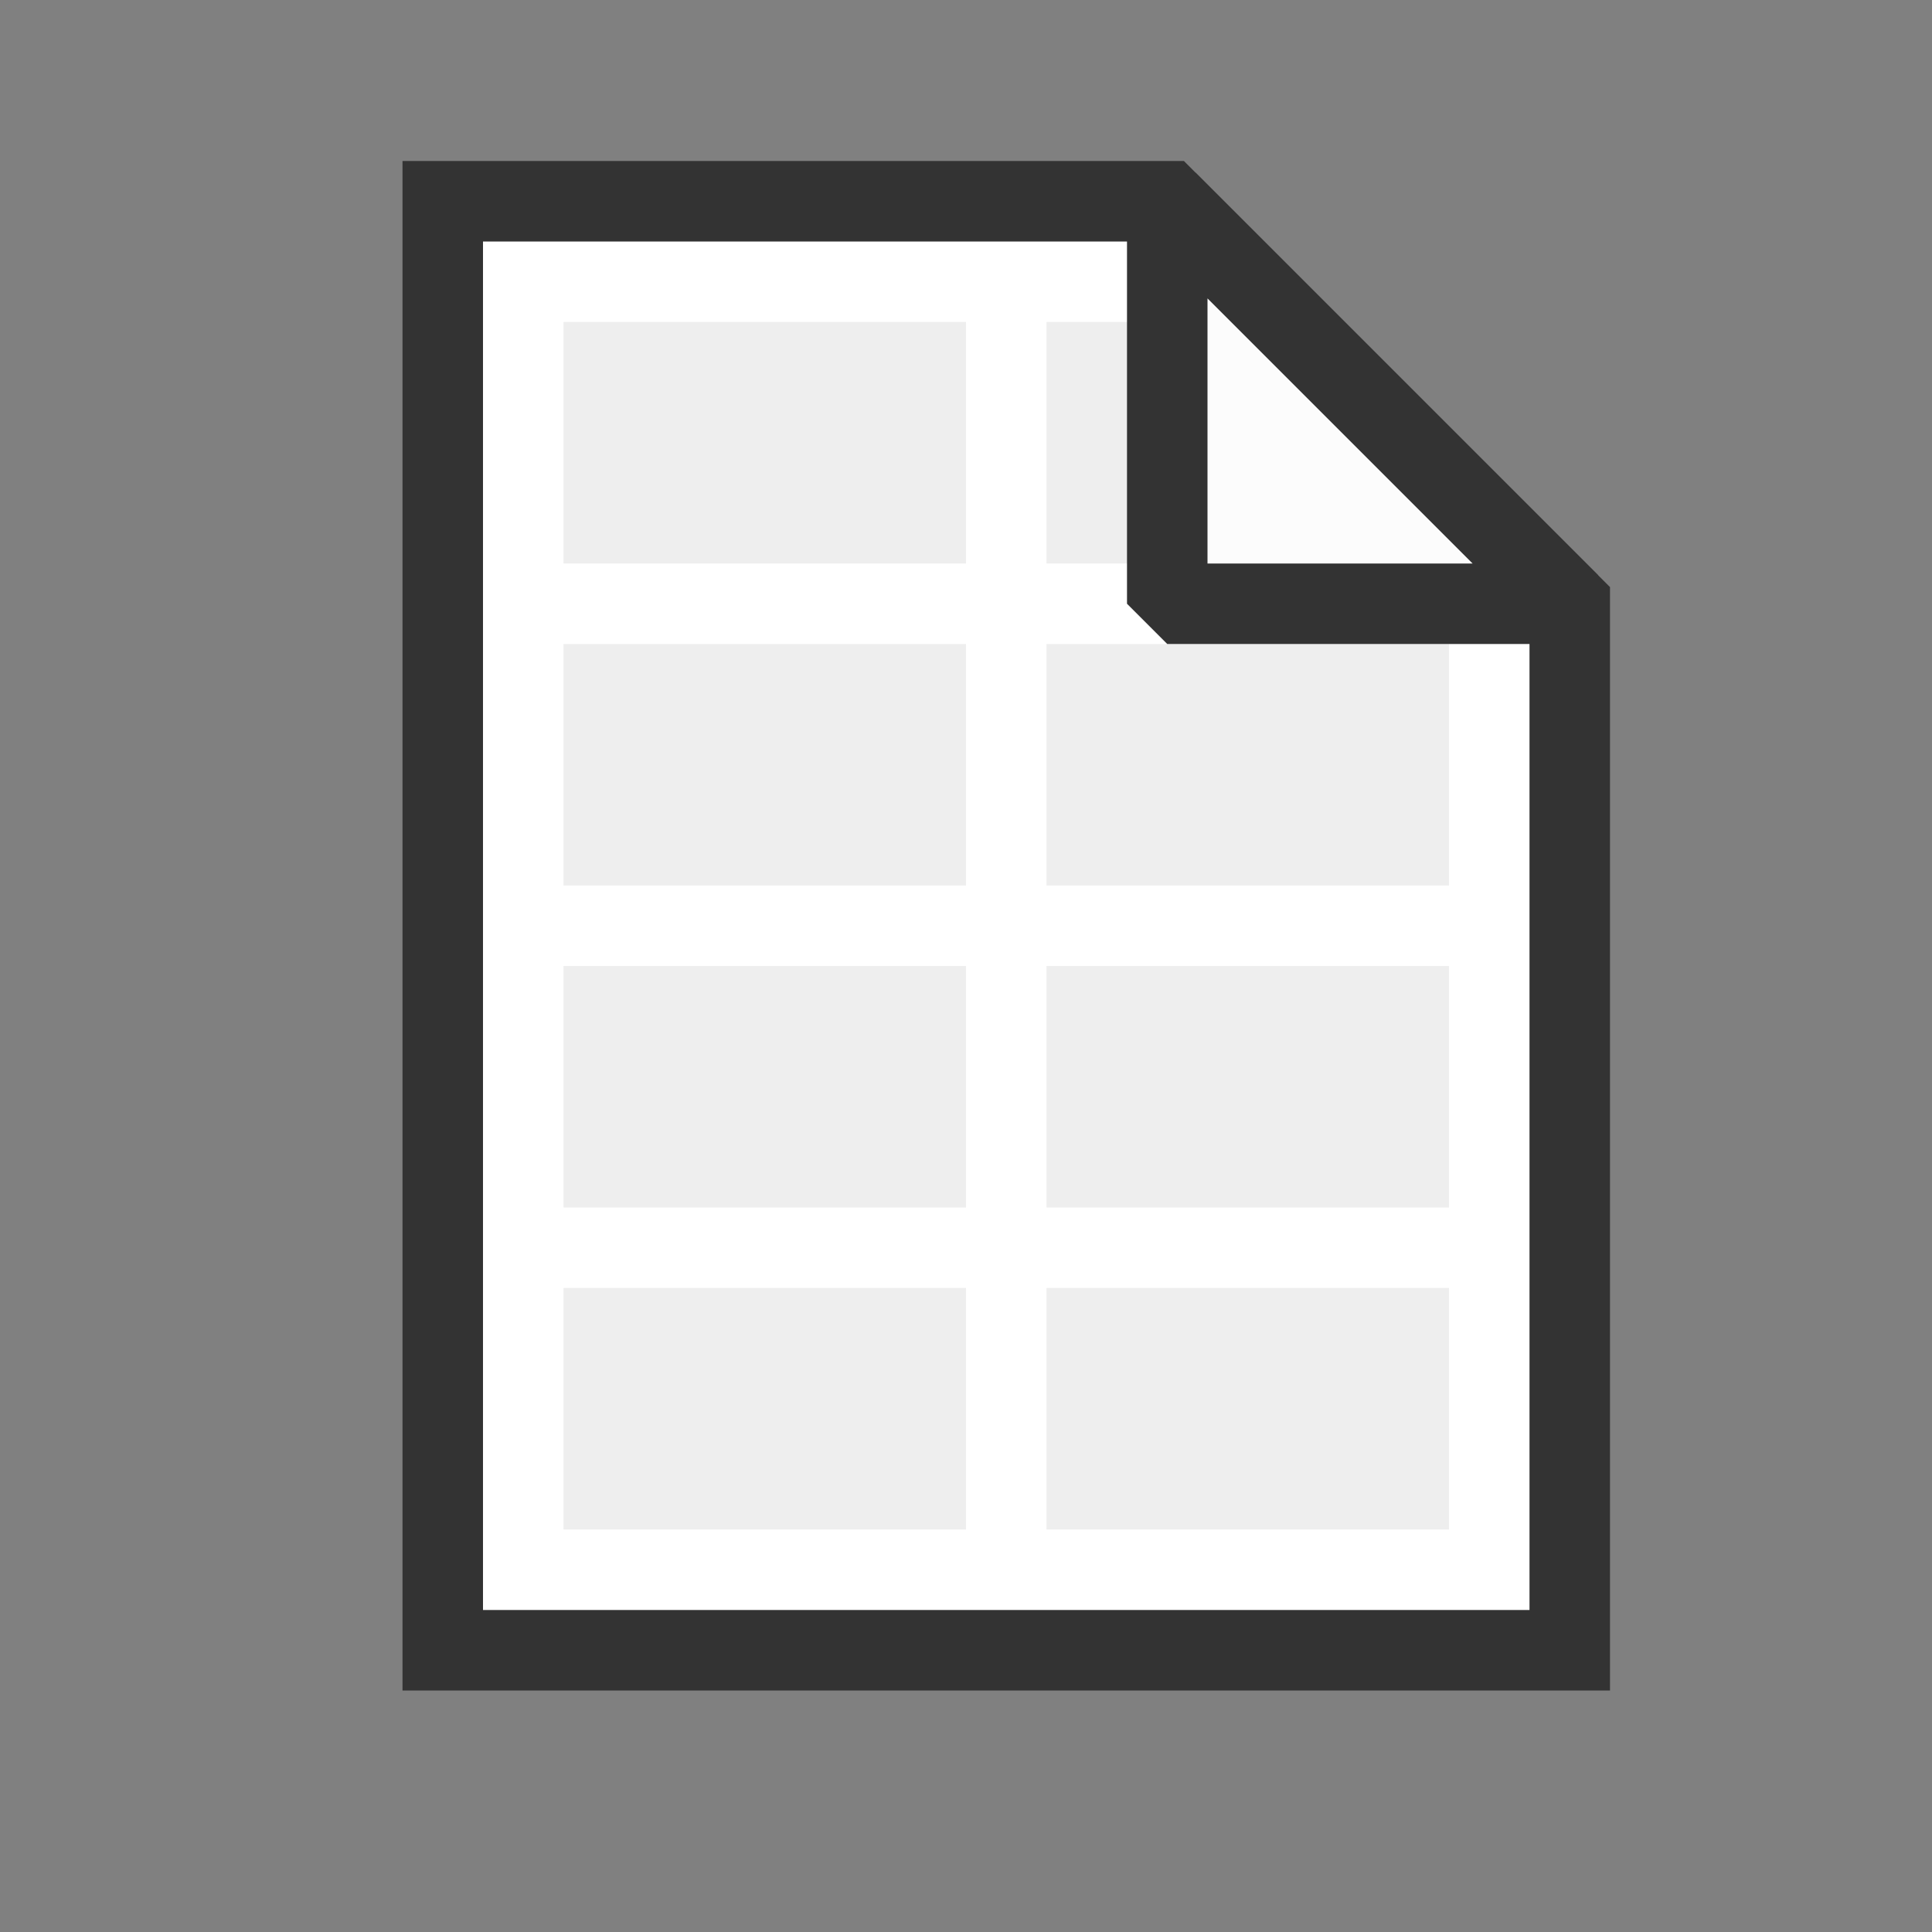 <svg xmlns="http://www.w3.org/2000/svg" version="1.1" width="24" height="24" >

  <rect width="100%" height="100%" fill="#808080" stroke="none"/>

  <path
     style="fill:#ffffff;fill-opacity:1;stroke:#333333;stroke-width:1;stroke-opacity:1"
     d="M 5.5,2.5 5.5,20.5 19.5,20.5 19.5,7.5 14.5,2.5 Z" />

  <rect
     style="fill:#eeeeee;fill-opacity:1;stroke:none"
     height="3" width="5" x="7" y="4" />

  <rect
     style="fill:#eeeeee;fill-opacity:1;stroke:none"
     height="3" width="5" x="7" y="8" />

  <rect
     style="fill:#eeeeee;fill-opacity:1;stroke:none"
     height="3" width="5" x="7" y="12" />

  <rect
     style="fill:#eeeeee;fill-opacity:1;stroke:none"
     height="3" width="5" x="7" y="16" />

  <rect
     style="fill:#eeeeee;fill-opacity:1;stroke:none"
     height="3" width="3" x="13" y="4" />

  <rect
     style="fill:#eeeeee;fill-opacity:1;stroke:none"
     height="3" width="5" x="13" y="8" />

  <rect
     style="fill:#eeeeee;fill-opacity:1;stroke:none"
     height="3" width="5" x="13" y="12" />

  <rect
     style="fill:#eeeeee;fill-opacity:1;stroke:none"
     height="3" width="5" x="13" y="16" />

  <path
     style="fill:#fcfcfc;fill-opacity:1;stroke:#333333;stroke-width:1;stroke-opacity:1;stroke-linejoin:bevel"
     d="M 19.5,7.5 14.5,2.5 14.5,7.5 Z" />

</svg>
